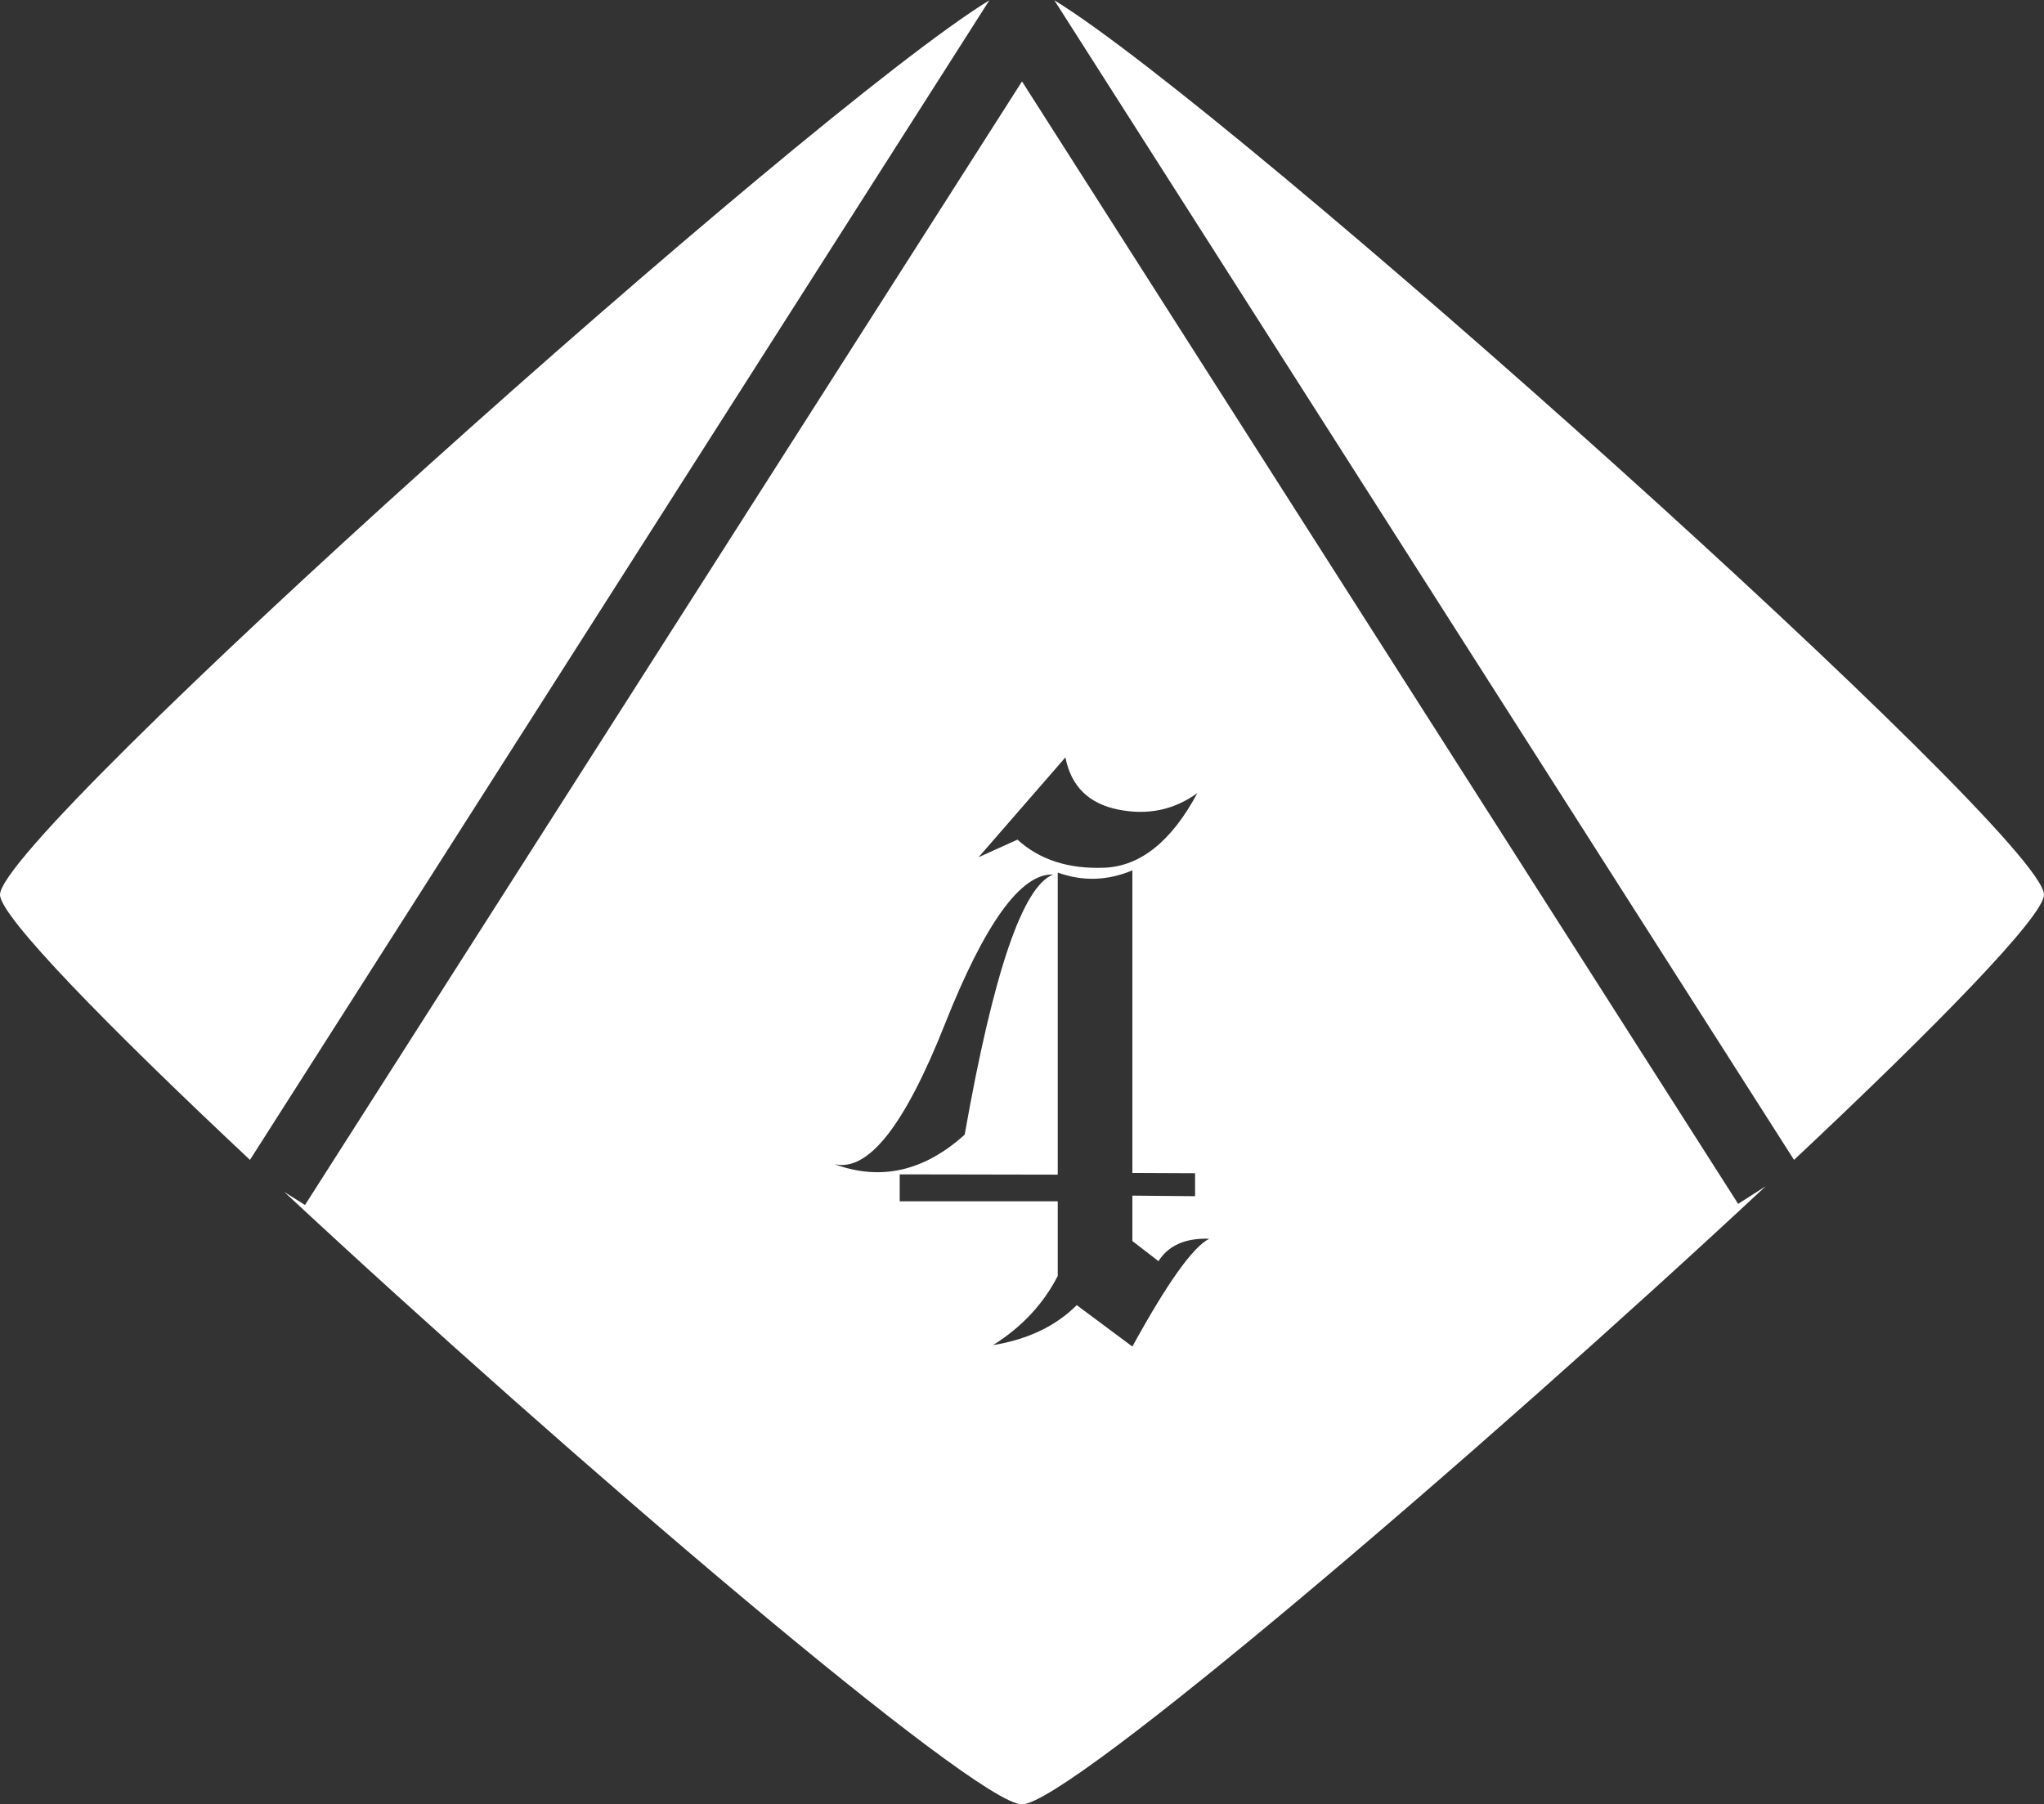 <?xml version="1.0" encoding="UTF-8" standalone="no"?>
<!-- Created with Inkscape (http://www.inkscape.org/) -->

<svg
   width="7.204mm"
   height="6.361mm"
   viewBox="0 0 7.204 6.361"
   version="1.1"
   id="svg1"
   xmlns="http://www.w3.org/2000/svg"
   xmlns:svg="http://www.w3.org/2000/svg">
  <rect x="0" y="0" width="7.204" height="6.361" fill="#333333" stroke="none"/>
  <defs
     id="defs1">
    <linearGradient
       id="swatch4">
      <stop
         style="stop-color:#000000;stop-opacity:1;"
         offset="0"
         id="stop4" />
    </linearGradient>
  </defs>
  <g
     id="layer3"
     transform="translate(-185.086,-128.276)">
    <path
       id="path34-39-16-8"
       style="fill:#ffffff;fill-opacity:1;stroke:none;stroke-width:0.251;stroke-dasharray:none;stroke-opacity:1"
       d="m 191.409,132.365 c 0.506,-0.475 0.881,-0.86 0.881,-0.935 0,-0.21 -2.853,-2.765 -3.488,-3.153 z" />
    <path
       id="path257-3-23"
       style="fill:#ffffff;fill-opacity:1;stroke:none;stroke-width:0.251;stroke-dasharray:none;stroke-opacity:1"
       d="m 188.688,128.563 -2.527,3.961 -0.073,-0.046 c 1.008,0.939 2.437,2.159 2.6,2.159 0.164,0 1.612,-1.238 2.621,-2.179 l -0.097,0.062 z m 0.153,2.383 c 0.02,0.102 0.082,0.163 0.186,0.184 0.105,0.021 0.197,0.001 0.279,-0.058 -0.091,0.17 -0.201,0.258 -0.328,0.263 -0.126,0.005 -0.228,-0.028 -0.306,-0.099 l -0.137,0.062 z m 0.236,0.4 v 1.065 l 0.221,0.001 v 0.081 l -0.221,-0.002 v 0.16 l 0.092,0.071 c 0.035,-0.055 0.094,-0.082 0.179,-0.079 -0.058,0.029 -0.148,0.156 -0.271,0.38 l -0.196,-0.146 c -0.074,0.074 -0.173,0.121 -0.295,0.141 0.102,-0.064 0.178,-0.146 0.228,-0.244 v -0.263 h -0.557 v -0.095 l 0.557,0.001 v -1.065 c 0.088,0.032 0.176,0.029 0.264,-0.008 z m -0.279,0.013 c -0.107,0.04 -0.211,0.345 -0.312,0.917 -0.143,0.129 -0.296,0.164 -0.459,0.104 0.119,0.028 0.248,-0.137 0.389,-0.493 0.141,-0.356 0.268,-0.532 0.381,-0.528 z" />
    <path
       id="path256-8-6"
       style="fill:#ffffff;fill-opacity:1;stroke:none;stroke-width:0.251;stroke-dasharray:none;stroke-opacity:1"
       d="m 188.573,128.277 c -0.637,0.39 -3.487,2.943 -3.487,3.153 0,0.076 0.375,0.46 0.881,0.935 z" />
  </g>
</svg>
